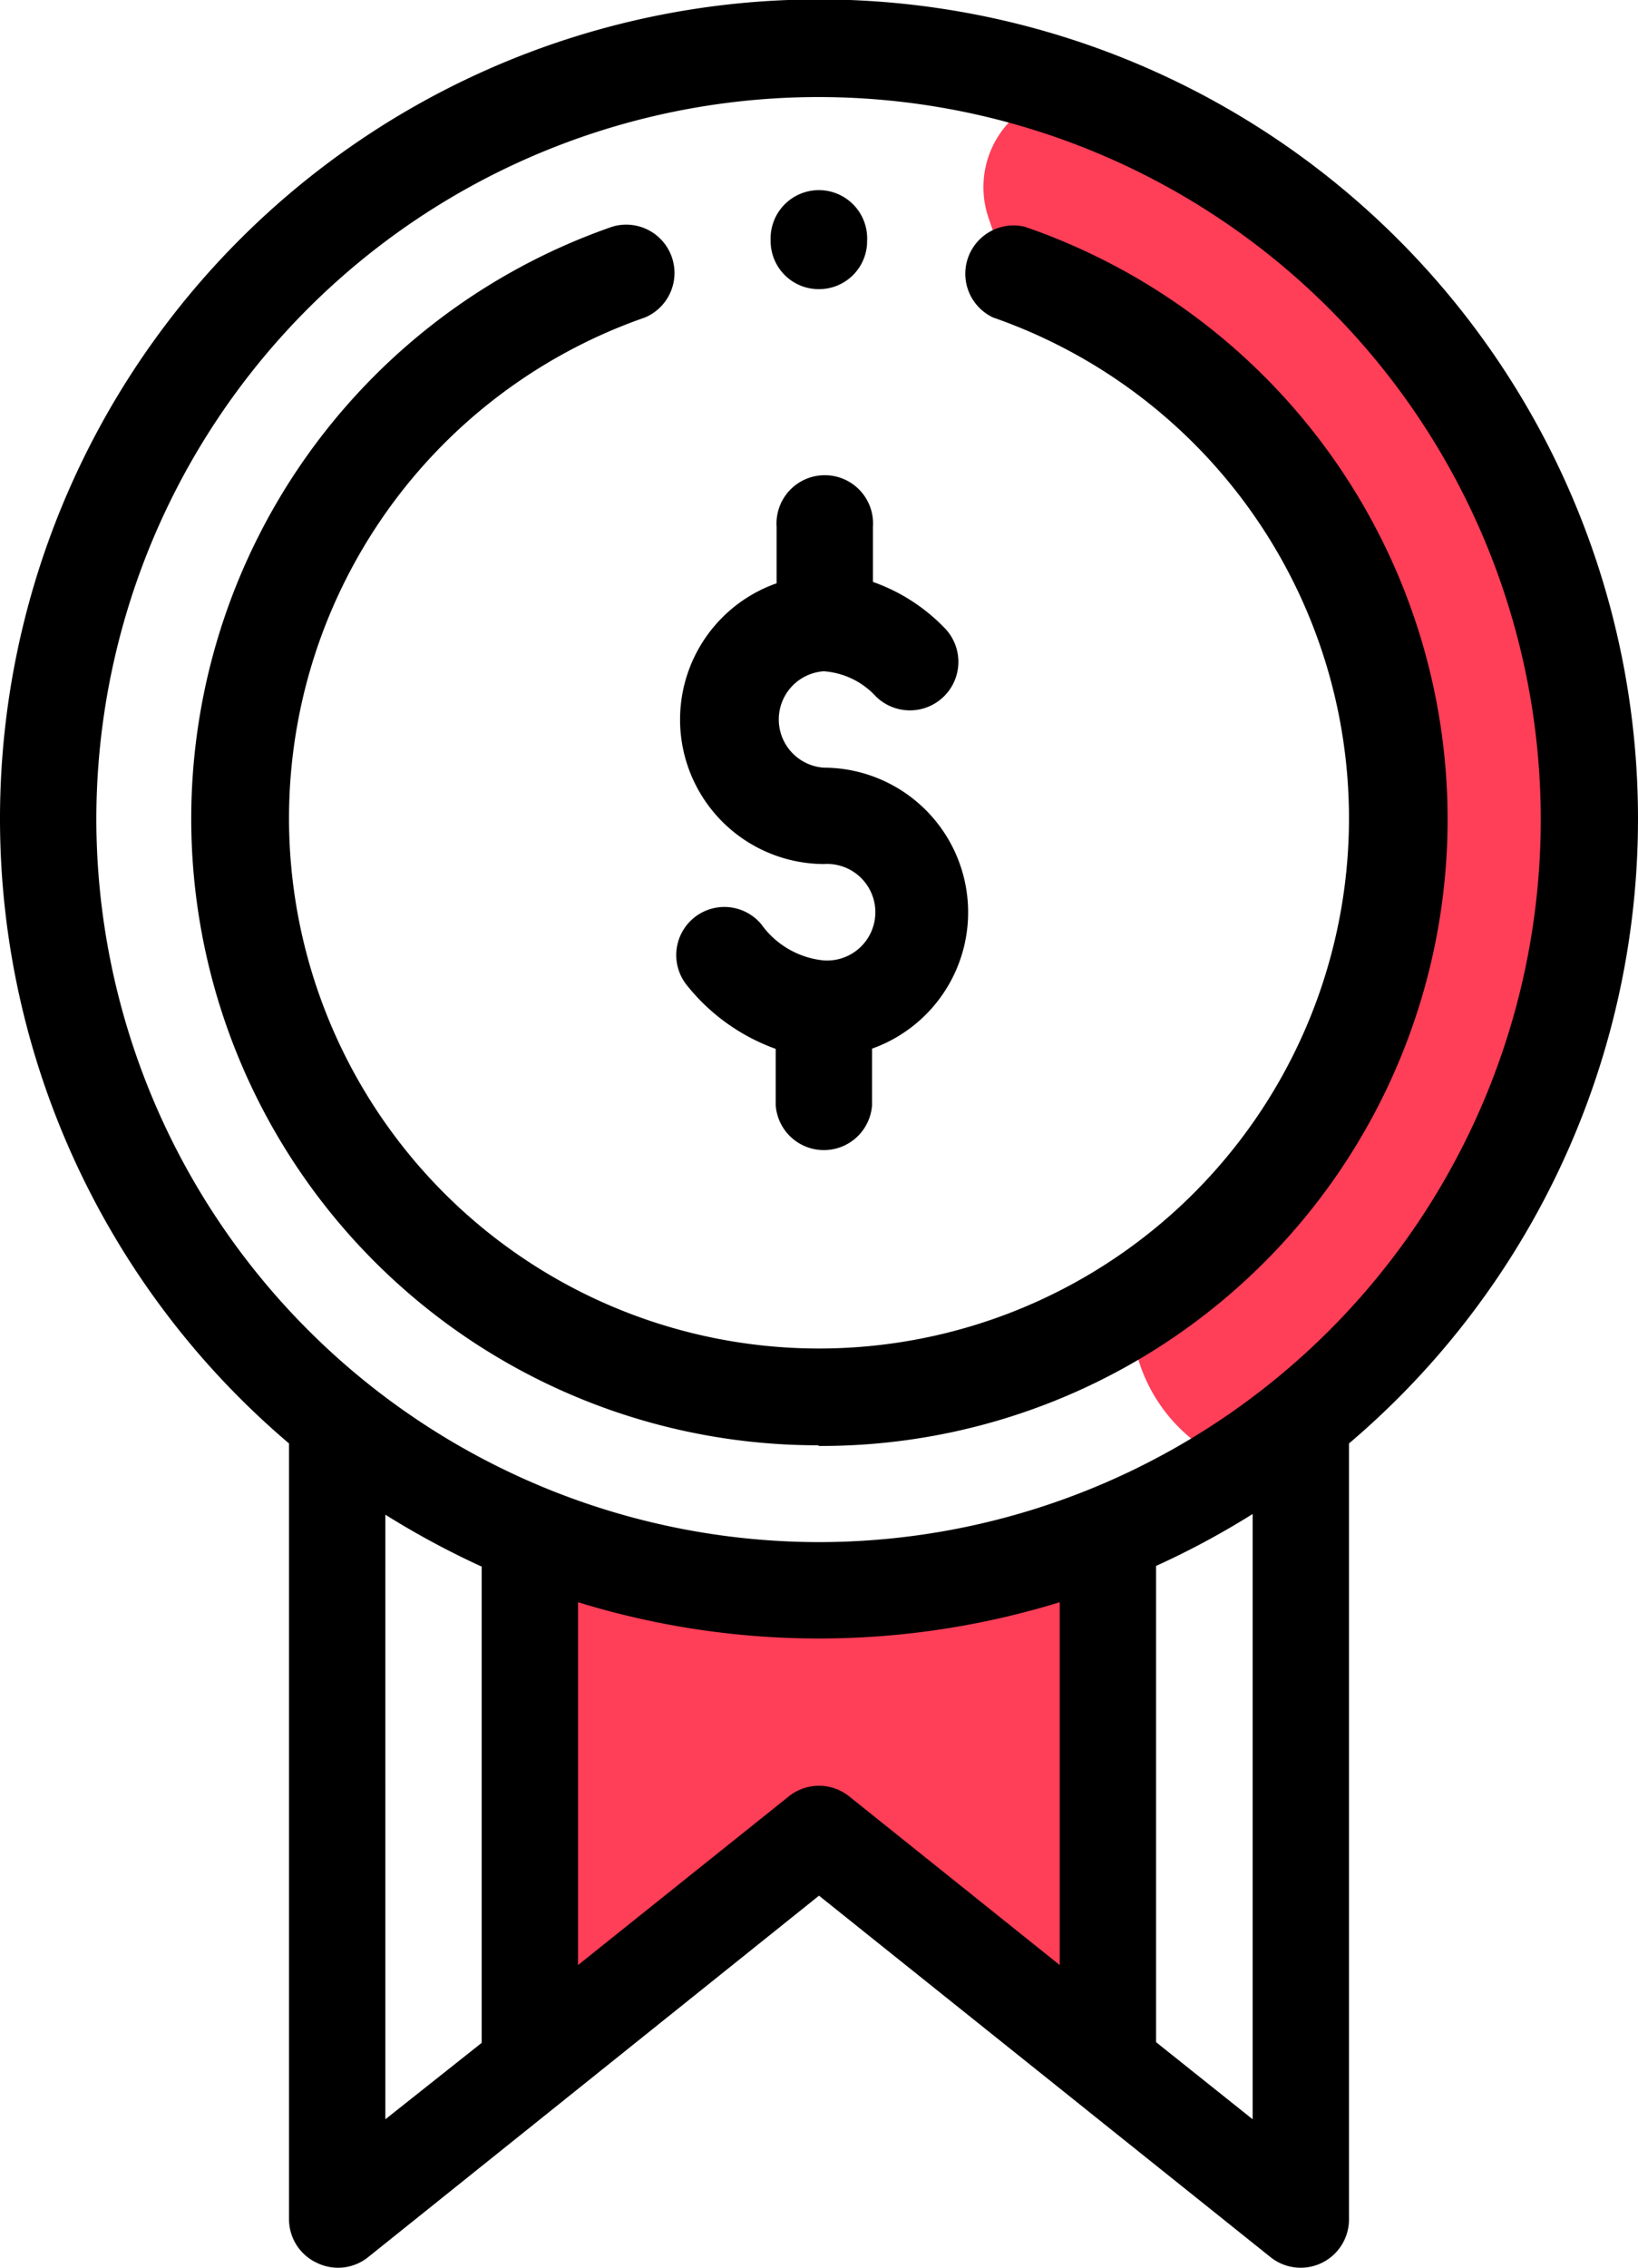 <svg xmlns="http://www.w3.org/2000/svg" viewBox="0 0 72.26 100"><defs><style>.cls-1{fill:#ff3e58;}</style></defs><title>Asset 34</title><g id="Layer_2" data-name="Layer 2"><g id="Layer_3" data-name="Layer 3"><path class="cls-1" d="M44.33,11.72l-.72-2.11a4.19,4.19,0,0,1,1.16-4.47l2-1.8,17,11.73,6.78,19.58L67.19,50.11,57.28,66l-3.37-1.69a7.19,7.19,0,0,1-4-6.38h0L61.4,40.36,57.74,21.1Z"/><polygon class="cls-1" points="49.19 69.17 23.75 69.17 23.75 89.56 36.13 81.09 49.19 89.56 49.19 69.17"/><path d="M36.13,12.75a2.12,2.12,0,0,0,2.12-2v-.09a2.13,2.13,0,1,0-4.25,0,.28.28,0,0,0,0,.09A2.12,2.12,0,0,0,36.13,12.75Z"/><path d="M14,99.79a2.12,2.12,0,0,0,2.24-.26L36.13,83.59,56.05,99.53a2.13,2.13,0,0,0,3.46-1.66V63.65a36.13,36.13,0,1,0-46.76,0V97.87A2.12,2.12,0,0,0,14,99.79Zm3-33a37,37,0,0,0,4.25,2.29v21L17,93.45ZM34.8,79.21l-9.3,7.44v-16a36.08,36.08,0,0,0,21.25,0v16l-9.29-7.44A2.13,2.13,0,0,0,34.8,79.21ZM51,90.05v-21a36.36,36.36,0,0,0,4.26-2.29V93.45ZM4.25,36.13A31.86,31.86,0,1,1,36.13,68,31.91,31.91,0,0,1,4.25,36.13Z"/><path d="M36.13,63.76A27.63,27.63,0,0,0,45.21,10a2.13,2.13,0,0,0-1.4,4,23.38,23.38,0,1,1-15.36,0A2.13,2.13,0,0,0,27,10a27.63,27.63,0,0,0,9.09,53.73Z"/><path d="M36.34,38.1a2.13,2.13,0,1,1,0,4.25,3.85,3.85,0,0,1-2.76-1.6,2.12,2.12,0,0,0-3.25,2.73,8.82,8.82,0,0,0,3.89,2.77v2.48a2.13,2.13,0,0,0,4.25,0V46.24a6.38,6.38,0,0,0-2.13-12.39,2.13,2.13,0,0,1,0-4.25,3.45,3.45,0,0,1,2.3,1.11,2.13,2.13,0,0,0,3-3.05,8.14,8.14,0,0,0-3.13-2V23.23a2.13,2.13,0,1,0-4.25,0v2.49A6.37,6.37,0,0,0,36.34,38.1Z"/></g></g></svg>